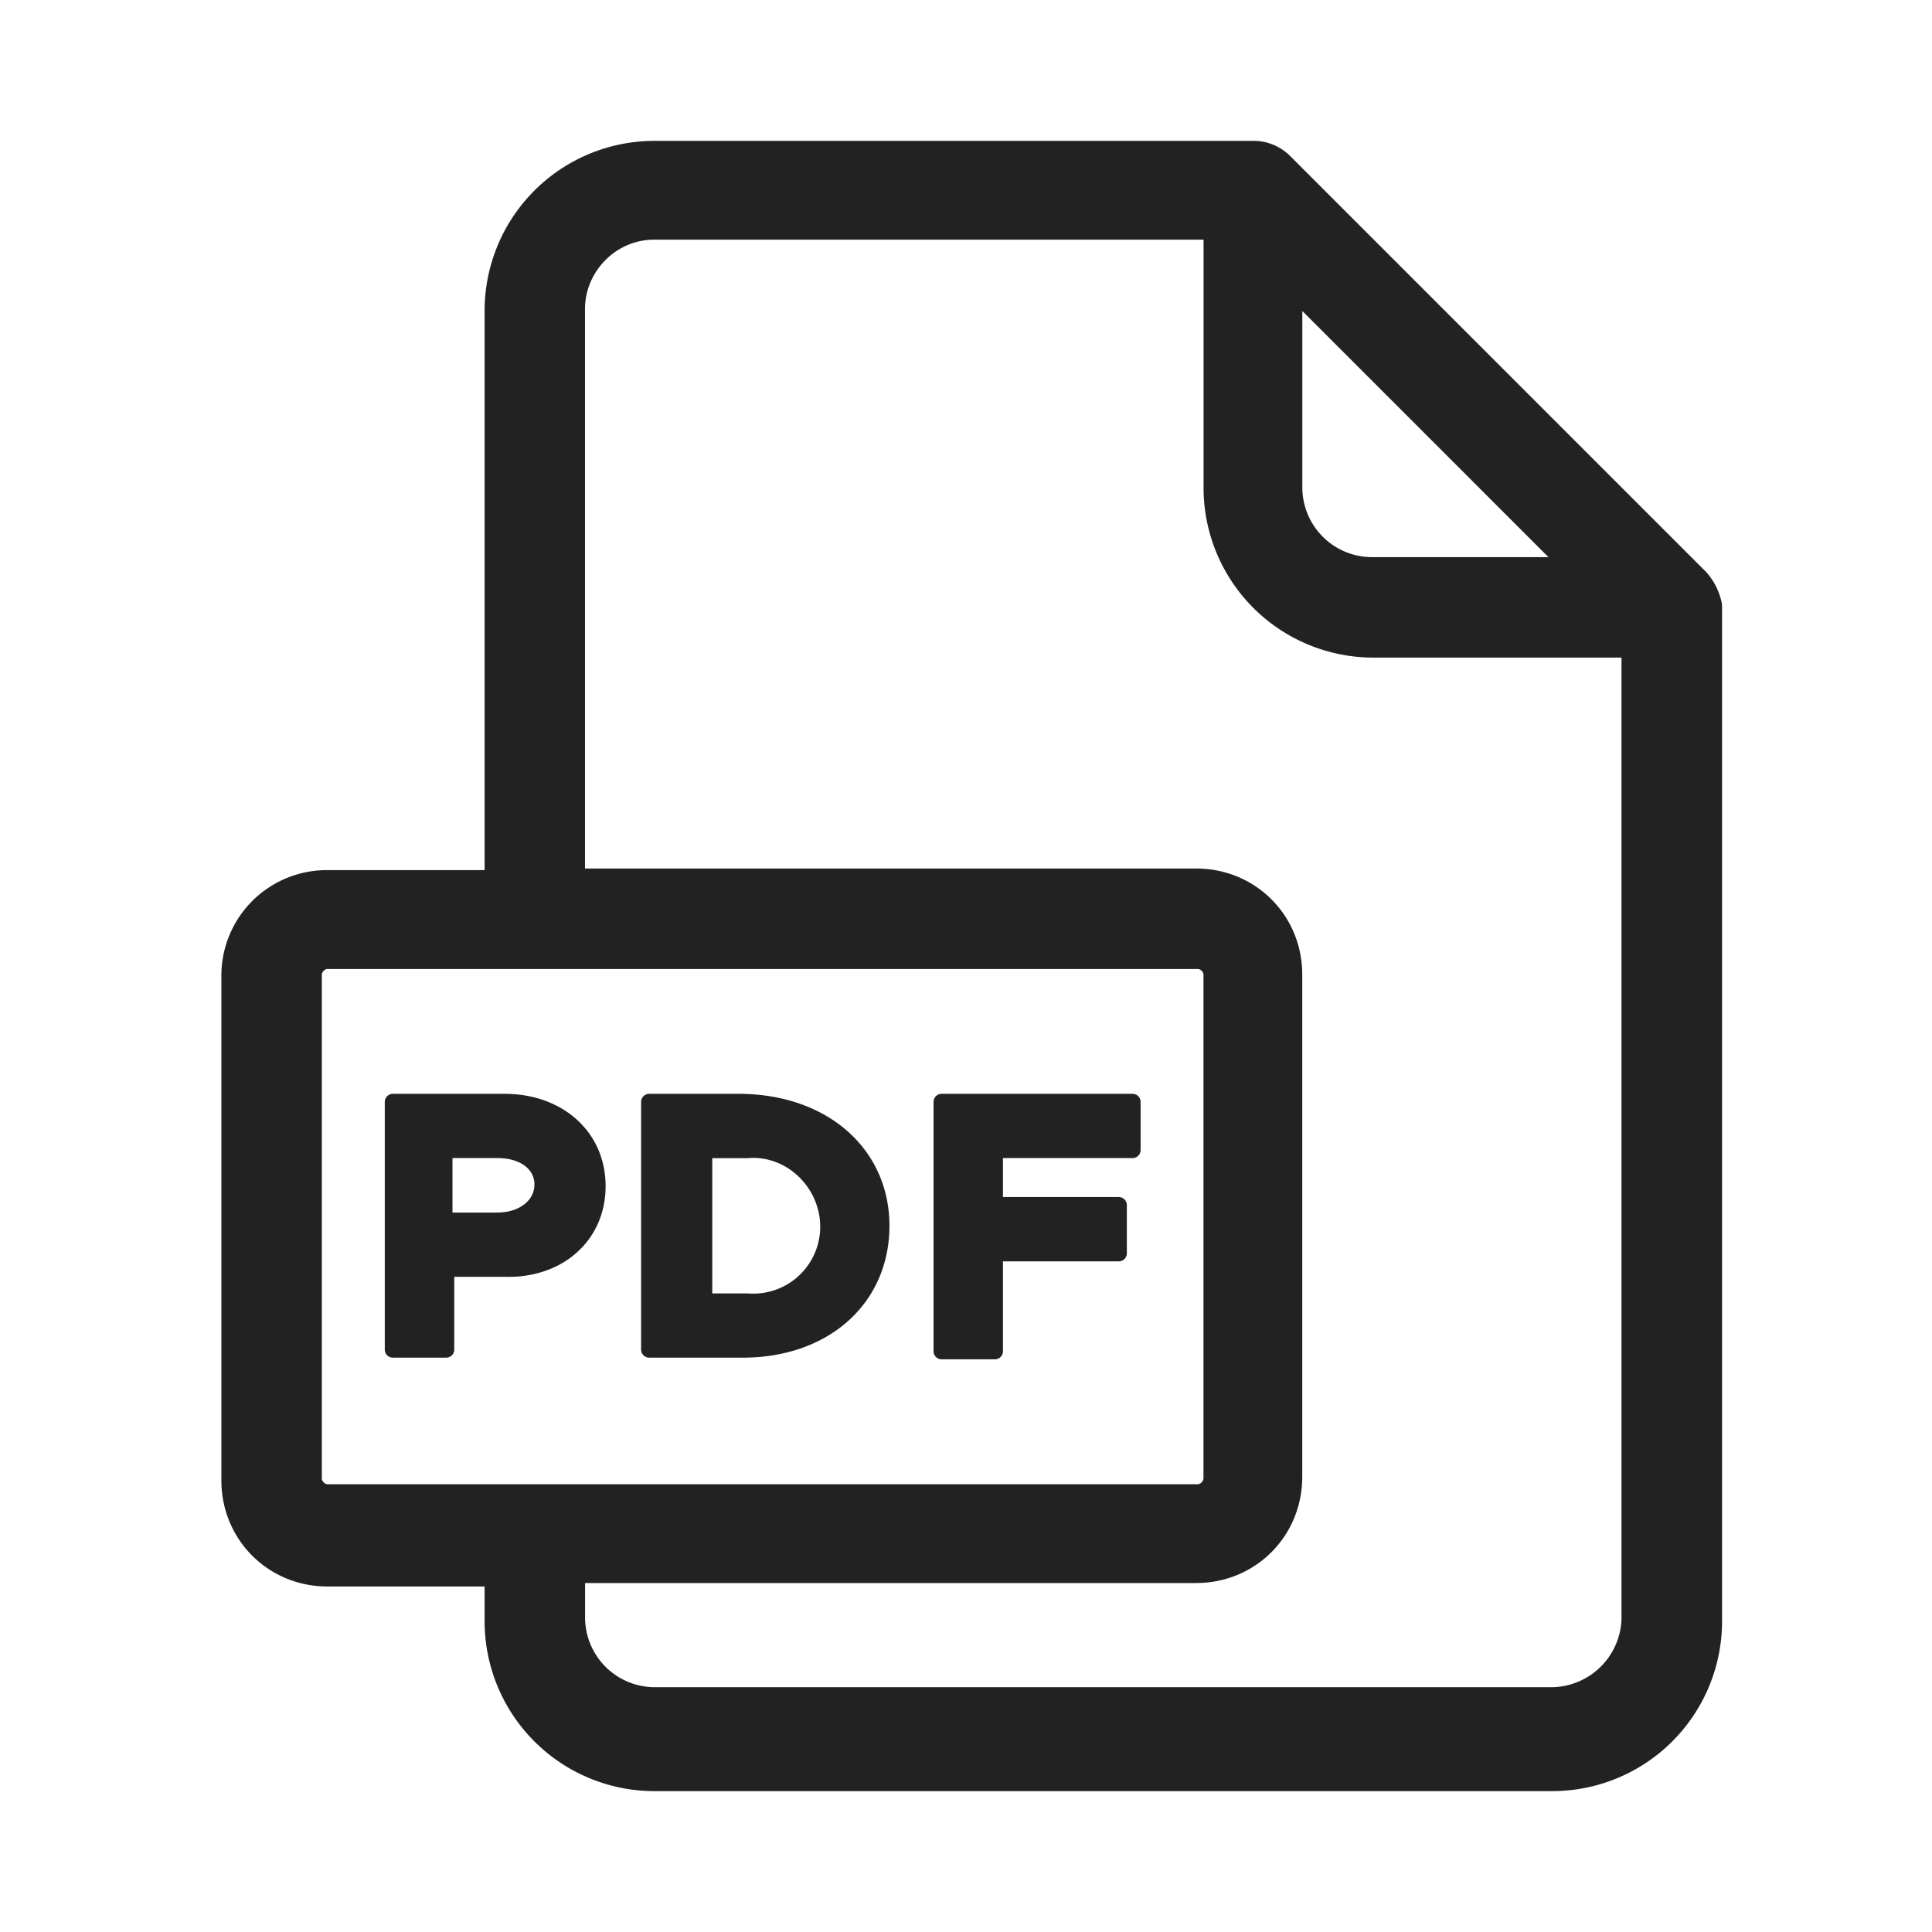 <svg width="24" height="24" viewBox="0 0 24 24" fill="none" xmlns="http://www.w3.org/2000/svg"><path d="M21.013 7.278l-5.171-5.171A.394.394 0 0015.585 2H8.128A1.86 1.86 0 006.27 3.859v7.2h-2.2A1.06 1.06 0 003 12.13v6.26c0 .598.47 1.068 1.068 1.068H6.27v.684A1.86 1.86 0 008.13 22h11.153a1.86 1.86 0 001.859-1.859V7.534a.582.582 0 00-.128-.256zm-1.175-.107h-2.8a1.117 1.117 0 01-1.11-1.111v-2.8l3.91 3.91zM3.748 18.368v-6.261c0-.171.15-.32.32-.32H14.88c.171 0 .32.149.32.32v6.26a.329.329 0 01-.32.321H4.068c-.17 0-.32-.15-.32-.32zm15.534 2.841H8.128a1.117 1.117 0 01-1.11-1.11v-.684h7.841c.598 0 1.068-.47 1.068-1.069v-6.24c0-.598-.47-1.067-1.068-1.067H7.017V3.838c0-.599.492-1.111 1.111-1.111h7.073V6.06a1.86 1.86 0 001.859 1.859h3.333v12.2a1.127 1.127 0 01-1.11 1.09z" fill="#222" stroke="#222" stroke-width=".5" stroke-linejoin="round"/><path d="M7.423 14.735c0-.62-.491-1.047-1.154-1.047H4.88v3.077h.663v-1.004h.726c.663.021 1.154-.406 1.154-1.026zm-1.24.428h-.662v-.877h.663c.32 0 .555.171.555.428 0 .256-.235.448-.555.448zm4.766.064c0-.898-.727-1.539-1.774-1.539H8.064v3.077h1.111c1.047.021 1.774-.62 1.774-1.538zm-2.201-.94h.534c.513-.043.961.363 1.004.875a.932.932 0 01-1.004 1.005h-.534v-1.88zm3.612 1.282h1.538v-.599h-1.539v-.684h1.71v-.598h-2.372v3.098h.662v-1.218z" fill="#222" stroke="#222" stroke-width=".2" stroke-linejoin="round"/></svg>